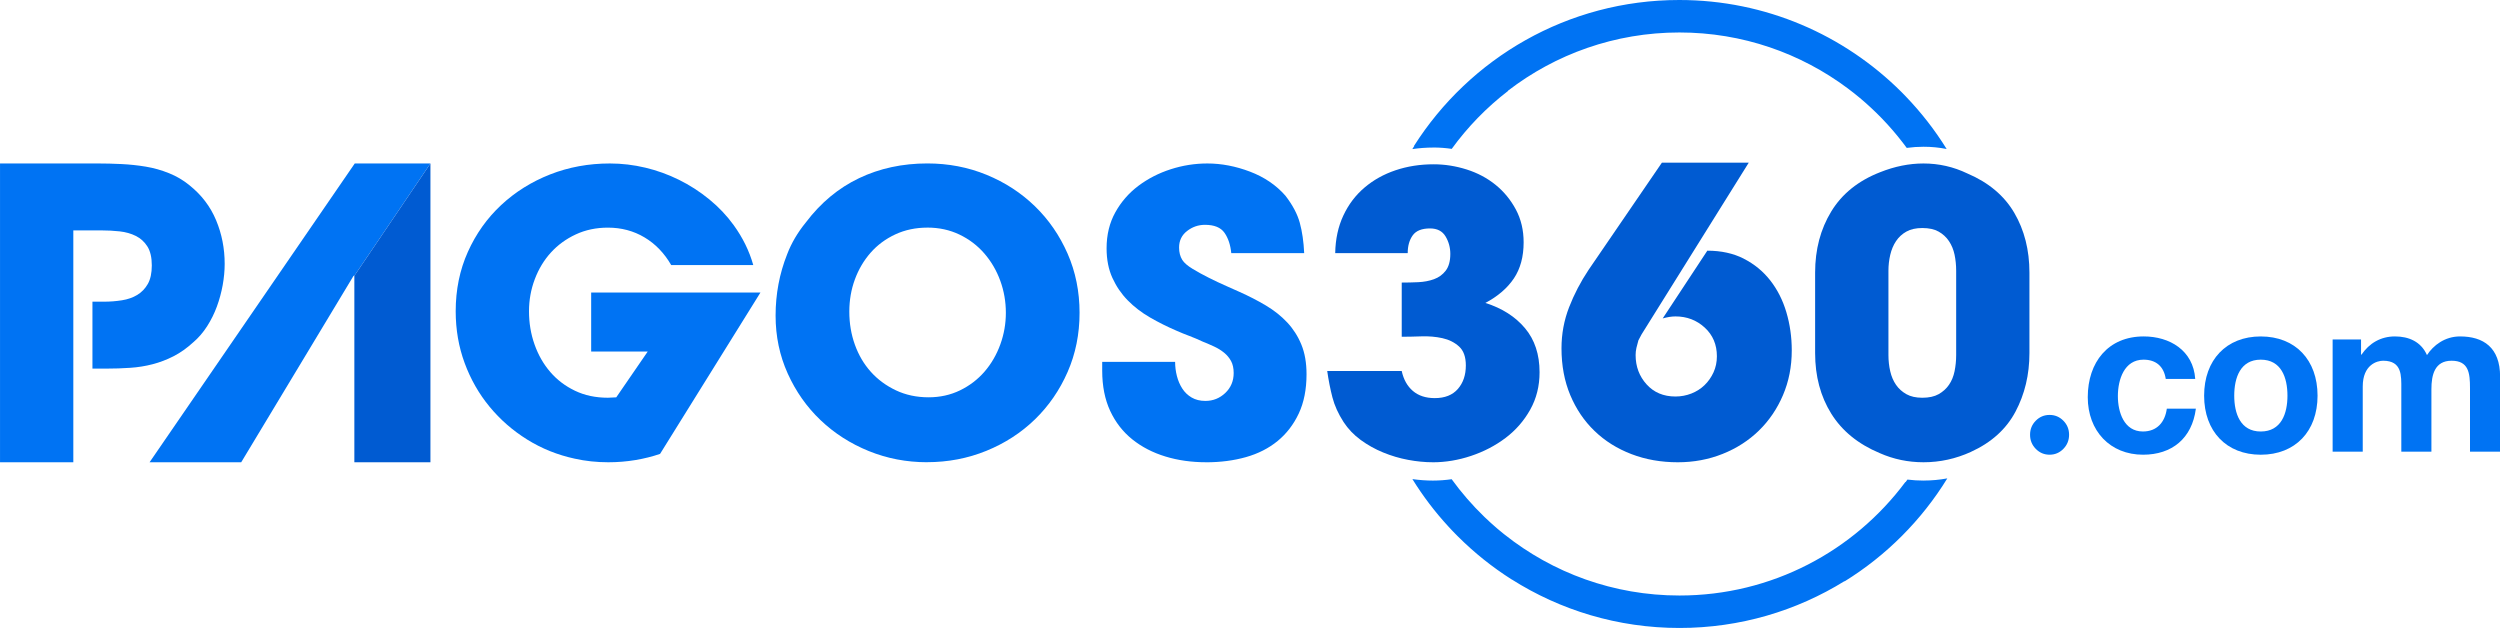 <svg height="40" width="159.24" xmlns="http://www.w3.org/2000/svg">
 <g fill="#0073f3">
  <path d="m12.078 11.809c0.761 0.609 1.323 1.349 1.687 2.22 0.364 0.871 0.546 1.798 0.546 2.778 0 0.44-0.043 0.893-0.127 1.357-0.085 0.465-0.207 0.918-0.368 1.357-0.161 0.44-0.368 0.859-0.621 1.256-0.254 0.398-0.55 0.741-0.888 1.028-0.406 0.372-0.825 0.668-1.256 0.888-0.431 0.22-0.876 0.389-1.332 0.507-0.457 0.119-0.93 0.195-1.421 0.228-0.491 0.034-0.998 0.051-1.522 0.051h-0.888v-4.263h0.736c0.389 0 0.77-0.03 1.142-0.089 0.372-0.059 0.698-0.173 0.977-0.342 0.279-0.169 0.503-0.402 0.672-0.698 0.168-0.296 0.254-0.689 0.254-1.18 0-0.507-0.093-0.909-0.279-1.205-0.186-0.295-0.432-0.52-0.736-0.672-0.305-0.152-0.647-0.249-1.028-0.292-0.38-0.041-0.774-0.063-1.18-0.063h-1.776v4.542 4.263 5.963h-4.669v-19.031h6.216c0.491 0 0.998 0.012 1.522 0.038 0.524 0.026 1.04 0.08 1.548 0.165 0.507 0.085 1.002 0.224 1.484 0.419 0.482 0.195 0.917 0.453 1.307 0.774"/>
  <path d="m48.437 18.634-6.394 10.277c-0.491 0.169-1.015 0.3-1.573 0.393-0.558 0.093-1.133 0.14-1.725 0.14-0.745 0-1.455-0.076-2.132-0.228-1.1-0.237-2.11-0.643-3.032-1.218-0.922-0.574-1.722-1.273-2.398-2.093-0.677-0.821-1.205-1.746-1.586-2.779-0.38-1.031-0.571-2.131-0.571-3.299 0-1.37 0.257-2.63 0.774-3.781 0.516-1.15 1.222-2.144 2.119-2.982 0.896-0.837 1.937-1.488 3.121-1.954 1.184-0.465 2.453-0.698 3.806-0.698 0.761 0 1.514 0.089 2.259 0.267 0.744 0.177 1.459 0.436 2.144 0.774 0.685 0.339 1.328 0.753 1.928 1.244 0.6 0.49 1.121 1.04 1.56 1.649 0.575 0.795 0.99 1.641 1.243 2.538h-2.968-2.259c-0.44-0.761-1.006-1.349-1.7-1.763-0.694-0.414-1.471-0.622-2.334-0.622-0.745 0-1.425 0.144-2.043 0.431-0.618 0.288-1.146 0.672-1.586 1.155-0.439 0.482-0.782 1.049-1.027 1.7-0.246 0.651-0.368 1.333-0.368 2.043 0 0.744 0.118 1.451 0.355 2.119 0.237 0.669 0.571 1.252 1.003 1.751 0.431 0.499 0.955 0.897 1.573 1.192 0.617 0.296 1.315 0.444 2.094 0.444 0.102 0 0.195-0.004 0.279-0.013 0.084-0.008 0.169-0.012 0.254-0.012l2.005-2.918h-3.603v-3.756h6.166 4.618z"/>
  <path d="m59.071 14.498c-0.745 0-1.425 0.144-2.043 0.431-0.618 0.288-1.142 0.677-1.573 1.167-0.431 0.491-0.766 1.058-1.002 1.7-0.237 0.643-0.355 1.328-0.355 2.056 0 0.744 0.118 1.446 0.355 2.106 0.237 0.66 0.575 1.235 1.015 1.725 0.439 0.491 0.973 0.884 1.598 1.18 0.626 0.296 1.32 0.444 2.081 0.444 0.727 0 1.396-0.148 2.005-0.444 0.608-0.296 1.129-0.694 1.56-1.193 0.431-0.499 0.765-1.074 1.002-1.726 0.237-0.651 0.355-1.323 0.355-2.017 0-0.71-0.118-1.391-0.355-2.042-0.237-0.651-0.575-1.231-1.015-1.739-0.44-0.507-0.968-0.909-1.586-1.205-0.618-0.296-1.299-0.444-2.043-0.444m-0.026 14.945c-1.302 0-2.537-0.237-3.704-0.71-1.167-0.473-2.191-1.129-3.071-1.967-0.88-0.837-1.577-1.827-2.093-2.969-0.516-1.142-0.774-2.373-0.774-3.692 0-1.37 0.245-2.673 0.736-3.908 0.27-0.71 0.668-1.387 1.193-2.03 0.947-1.252 2.076-2.19 3.387-2.816 1.311-0.626 2.762-0.939 4.352-0.939 1.336 0 2.592 0.241 3.768 0.723 1.175 0.482 2.203 1.151 3.083 2.005 0.88 0.854 1.573 1.861 2.081 3.019 0.507 1.159 0.761 2.415 0.761 3.768 0 1.354-0.254 2.61-0.761 3.768-0.508 1.159-1.202 2.166-2.081 3.019-0.88 0.854-1.912 1.522-3.095 2.004-1.184 0.482-2.445 0.723-3.781 0.723"/>
  <path d="m76.829 29.444c-0.93 0-1.798-0.122-2.601-0.368-0.803-0.245-1.506-0.609-2.106-1.091-0.601-0.482-1.071-1.087-1.409-1.814-0.338-0.728-0.507-1.582-0.507-2.563v-0.558h4.644c0 0.305 0.038 0.605 0.114 0.901 0.076 0.296 0.19 0.562 0.343 0.799 0.152 0.237 0.35 0.427 0.596 0.571 0.244 0.144 0.536 0.216 0.875 0.216 0.49 0 0.914-0.169 1.269-0.507 0.355-0.338 0.533-0.761 0.533-1.269 0-0.304-0.055-0.558-0.165-0.761-0.11-0.203-0.258-0.381-0.444-0.533-0.186-0.152-0.398-0.283-0.634-0.393-0.237-0.11-0.482-0.216-0.736-0.317-0.288-0.135-0.567-0.254-0.838-0.356-0.271-0.101-0.542-0.211-0.812-0.33-0.592-0.254-1.159-0.537-1.7-0.85-0.542-0.313-1.015-0.676-1.421-1.091-0.406-0.414-0.731-0.892-0.977-1.434-0.245-0.541-0.368-1.167-0.368-1.878 0-0.863 0.186-1.628 0.558-2.296 0.372-0.668 0.863-1.231 1.472-1.688 0.609-0.456 1.294-0.808 2.055-1.053 0.761-0.245 1.539-0.368 2.334-0.368 0.897 0 1.802 0.174 2.715 0.52 0.914 0.347 1.667 0.859 2.259 1.535 0.456 0.592 0.761 1.167 0.914 1.726 0.152 0.558 0.245 1.201 0.279 1.929h-4.644c-0.051-0.524-0.195-0.955-0.431-1.294-0.237-0.338-0.651-0.508-1.244-0.508-0.423 0-0.803 0.131-1.141 0.394-0.339 0.262-0.508 0.613-0.508 1.053 0 0.305 0.067 0.567 0.203 0.787 0.118 0.186 0.338 0.377 0.659 0.571 0.321 0.195 0.668 0.385 1.04 0.571 0.372 0.187 0.74 0.36 1.104 0.52 0.364 0.161 0.639 0.284 0.825 0.368 0.609 0.271 1.175 0.563 1.7 0.875 0.524 0.313 0.977 0.673 1.357 1.079 0.38 0.406 0.681 0.875 0.9 1.408 0.22 0.533 0.33 1.163 0.33 1.891 0 0.964-0.165 1.797-0.494 2.499-0.33 0.702-0.779 1.286-1.345 1.751-0.567 0.465-1.239 0.808-2.017 1.028-0.778 0.22-1.624 0.33-2.537 0.33"/>
  <path d="m130.55 26.429c0.343 0 0.635 0.123 0.878 0.368 0.243 0.246 0.364 0.544 0.364 0.895 0 0.351-0.121 0.651-0.364 0.899-0.243 0.248-0.535 0.372-0.878 0.372-0.343 0-0.635-0.124-0.879-0.372-0.243-0.248-0.364-0.548-0.364-0.899 0-0.351 0.121-0.649 0.364-0.895 0.243-0.245 0.536-0.368 0.879-0.368"/>
  <path d="m137.95 24.139c-0.121-0.801-0.62-1.23-1.417-1.23-1.228 0-1.633 1.271-1.633 2.322 0 1.023 0.392 2.253 1.593 2.253 0.891 0 1.404-0.58 1.525-1.452h1.85c-0.243 1.894-1.526 2.931-3.362 2.931-2.106 0-3.524-1.52-3.524-3.663 0-2.226 1.296-3.871 3.564-3.871 1.647 0 3.159 0.885 3.281 2.709h-1.878z"/>
  <path d="m144 27.485c1.31 0 1.702-1.147 1.702-2.281 0-1.147-0.391-2.295-1.702-2.295-1.296 0-1.688 1.147-1.688 2.295 0 1.134 0.391 2.281 1.688 2.281m0-6.055c2.201 0 3.619 1.493 3.619 3.774 0 2.267-1.418 3.76-3.619 3.76-2.187 0-3.606-1.493-3.606-3.76 0-2.281 1.418-3.774 3.606-3.774"/>
  <path d="m148.58 21.623h1.809v0.968h0.027c0.499-0.733 1.228-1.162 2.134-1.162 0.877 0 1.661 0.332 2.038 1.189 0.405-0.621 1.135-1.189 2.107-1.189 1.485 0 2.551 0.705 2.551 2.557v4.783h-1.917v-4.05c0-0.954-0.081-1.742-1.175-1.742-1.08 0-1.283 0.912-1.283 1.811v3.981h-1.917v-4.009c0-0.83 0.054-1.783-1.161-1.783-0.378 0-1.296 0.249-1.296 1.645v4.147h-1.918v-7.147z"/>
  <path d="m122.53 30.611h-0.007c-0.346 0-0.688-0.021-1.027-0.064-0.038 0.053-0.076 0.106-0.115 0.158-0.006-0-0.012-0-0.018-0.001-3.269 4.387-8.496 7.228-14.386 7.228-4.211 0-8.083-1.452-11.142-3.883-0.022-0.017-0.045-0.034-0.066-0.052-0.095-0.076-0.188-0.154-0.281-0.231-0.042-0.035-0.084-0.07-0.127-0.106-0.069-0.059-0.137-0.119-0.205-0.18-0.063-0.056-0.128-0.111-0.19-0.168-0.043-0.039-0.085-0.078-0.127-0.118-0.087-0.079-0.173-0.159-0.257-0.24-0.016-0.015-0.03-0.029-0.046-0.044-0.758-0.732-1.451-1.531-2.071-2.386-0.397 0.057-0.796 0.087-1.195 0.087-0.429 0-0.865-0.032-1.306-0.094 0.669 1.081 1.439 2.093 2.296 3.023 0.015 0.016 0.03 0.032 0.045 0.048 0.052 0.056 0.103 0.112 0.155 0.167 0.035 0.036 0.069 0.073 0.104 0.108 0.034 0.035 0.066 0.07 0.1 0.104 0.057 0.058 0.114 0.115 0.171 0.173 0.012 0.012 0.024 0.024 0.036 0.036 1.034 1.031 2.181 1.95 3.421 2.736-0-0.002-0.001-0.003-0.001-0.005 3.091 1.958 6.756 3.092 10.686 3.092 3.858 0 7.46-1.093 10.514-2.985-0.002 0.007-0.003 0.014-0.004 0.02 2.662-1.645 4.91-3.897 6.549-6.563-0.495 0.091-0.997 0.138-1.506 0.138m-31.215-21.213c0.387 0 0.772 0.03 1.154 0.086 1.013-1.394 2.221-2.638 3.586-3.688 0-0.006 0-0.012-0.001-0.017 3.024-2.325 6.809-3.709 10.918-3.709 4.018 0 7.726 1.323 10.715 3.555v0c0.136 0.102 0.271 0.204 0.404 0.31 0.006 0.005 0.011 0.009 0.017 0.014 0.121 0.096 0.242 0.194 0.36 0.293 0.036 0.03 0.072 0.061 0.108 0.092 0.087 0.074 0.174 0.148 0.26 0.224 0.061 0.054 0.122 0.11 0.183 0.166 0.059 0.053 0.117 0.106 0.175 0.16 0.084 0.077 0.165 0.156 0.247 0.235 0.034 0.033 0.069 0.065 0.103 0.099 0.101 0.1 0.201 0.2 0.3 0.302 0.013 0.014 0.027 0.027 0.04 0.041 0.462 0.479 0.897 0.984 1.304 1.512l0.001-0c0.089 0.115 0.176 0.232 0.262 0.349 0.355-0.048 0.711-0.073 1.067-0.073 0.5-0.001 0.993 0.047 1.476 0.143-0.747-1.205-1.619-2.326-2.598-3.343l-0.022-0.024c-0.042-0.043-0.083-0.085-0.125-0.128-0.036-0.037-0.072-0.074-0.108-0.11-0.017-0.017-0.033-0.033-0.05-0.05-3.63-3.607-8.62-5.836-14.13-5.836-7.109 1.8242e-7 -13.353 3.712-16.9 9.303 0.007-0.002 0.015-0.003 0.022-0.005-0.042 0.065-0.083 0.132-0.123 0.198 0.438-0.064 0.887-0.098 1.345-0.098"/>
  <path d="m22.596 10.413-13.068 19.03h5.837l7.155-11.875h0.05l4.846-7.155h-4.821z"/>
 </g>
 <g fill="#005bd2">
  <path d="m27.417 10.413v19.031h-4.846v-11.875l4.846-7.155z"/>
  <path d="m91.264 29.444c-0.507 0-1.032-0.051-1.573-0.153-0.542-0.101-1.07-0.257-1.586-0.469-0.516-0.211-0.994-0.477-1.434-0.799-0.439-0.321-0.803-0.702-1.091-1.142-0.338-0.524-0.575-1.049-0.711-1.573-0.135-0.524-0.246-1.083-0.33-1.675h4.745c0.118 0.542 0.355 0.964 0.71 1.268 0.355 0.304 0.82 0.457 1.395 0.457 0.643 0 1.133-0.195 1.472-0.584 0.338-0.389 0.507-0.888 0.507-1.497 0-0.541-0.144-0.943-0.431-1.205-0.288-0.262-0.643-0.44-1.065-0.533-0.423-0.093-0.872-0.131-1.345-0.114-0.474 0.017-0.888 0.025-1.243 0.025v-3.451c0.338 0 0.689-0.008 1.052-0.025 0.364-0.017 0.698-0.08 1.003-0.19 0.304-0.11 0.554-0.292 0.748-0.545 0.194-0.254 0.292-0.609 0.292-1.066 0-0.406-0.102-0.778-0.304-1.116-0.203-0.338-0.533-0.507-0.989-0.507-0.525 0-0.893 0.148-1.104 0.444-0.212 0.296-0.317 0.673-0.317 1.129h-4.618c0.016-0.896 0.19-1.696 0.52-2.398 0.329-0.702 0.778-1.294 1.345-1.776 0.566-0.482 1.226-0.85 1.979-1.104 0.752-0.254 1.561-0.38 2.423-0.38 0.71 0 1.412 0.11 2.106 0.33 0.693 0.22 1.307 0.546 1.84 0.977 0.533 0.431 0.964 0.956 1.294 1.573 0.33 0.617 0.495 1.315 0.495 2.093 0 0.913-0.208 1.679-0.622 2.297-0.415 0.618-1.02 1.138-1.814 1.56 1.066 0.339 1.907 0.875 2.525 1.611 0.618 0.736 0.926 1.671 0.926 2.804 0 0.88-0.199 1.675-0.597 2.385-0.397 0.71-0.922 1.311-1.573 1.802-0.651 0.491-1.383 0.871-2.195 1.142-0.812 0.271-1.624 0.406-2.436 0.406"/>
  <path d="m111.07 16.478c0.668 0.339 1.23 0.799 1.688 1.383 0.456 0.584 0.799 1.26 1.027 2.03 0.228 0.77 0.343 1.578 0.343 2.424 0 1.032-0.187 1.983-0.559 2.854-0.372 0.872-0.884 1.624-1.535 2.259-0.651 0.634-1.42 1.129-2.309 1.484-0.888 0.355-1.839 0.533-2.854 0.533-1.066 0-2.052-0.173-2.956-0.52-0.905-0.346-1.688-0.837-2.347-1.472-0.66-0.634-1.176-1.396-1.548-2.284-0.372-0.888-0.559-1.882-0.559-2.982 0-0.913 0.161-1.784 0.483-2.614 0.321-0.828 0.736-1.624 1.243-2.385l4.669-6.826h5.532l-6.826 10.936c-0.034 0.051-0.067 0.114-0.101 0.19-0.035 0.076-0.067 0.139-0.101 0.19-0.051 0.169-0.093 0.33-0.127 0.482-0.034 0.152-0.051 0.304-0.051 0.457 0 0.728 0.233 1.349 0.698 1.865 0.465 0.516 1.078 0.774 1.84 0.774 0.355 0 0.693-0.064 1.015-0.19 0.321-0.127 0.6-0.304 0.837-0.533 0.237-0.229 0.427-0.499 0.571-0.812 0.143-0.313 0.216-0.655 0.216-1.028 0-0.744-0.258-1.353-0.775-1.827-0.516-0.473-1.137-0.711-1.864-0.711-0.237 0-0.508 0.042-0.812 0.127l2.842-4.314c0.879 0 1.653 0.169 2.322 0.508"/>
  <path d="m124.6 17.239c0-0.356-0.035-0.694-0.102-1.015-0.067-0.321-0.186-0.609-0.355-0.863-0.169-0.254-0.39-0.457-0.66-0.609-0.27-0.152-0.617-0.228-1.04-0.228-0.405 0-0.744 0.076-1.015 0.228-0.271 0.152-0.491 0.355-0.66 0.609-0.169 0.254-0.291 0.546-0.368 0.876-0.076 0.329-0.114 0.664-0.114 1.003v5.379c0 0.355 0.038 0.698 0.114 1.028 0.076 0.33 0.199 0.618 0.368 0.863 0.169 0.246 0.389 0.444 0.66 0.597 0.271 0.152 0.609 0.228 1.015 0.228 0.423 0 0.77-0.076 1.04-0.228 0.27-0.152 0.491-0.351 0.66-0.597 0.169-0.245 0.287-0.533 0.355-0.863 0.067-0.33 0.102-0.673 0.102-1.028v-5.379zm0.939 11.545c-0.965 0.44-1.971 0.66-3.021 0.66-0.981 0-1.912-0.194-2.791-0.584-1.371-0.575-2.398-1.412-3.083-2.512-0.685-1.099-1.028-2.385-1.028-3.857v-5.126c0-1.472 0.342-2.769 1.028-3.895 0.685-1.125 1.721-1.958 3.108-2.499 0.93-0.372 1.852-0.558 2.765-0.558 0.982 0 1.912 0.212 2.792 0.634 1.353 0.575 2.351 1.413 2.994 2.512 0.643 1.1 0.964 2.369 0.964 3.806v5.126c0 1.37-0.296 2.614-0.888 3.73-0.593 1.117-1.54 1.971-2.842 2.563"/>
 </g>
</svg>